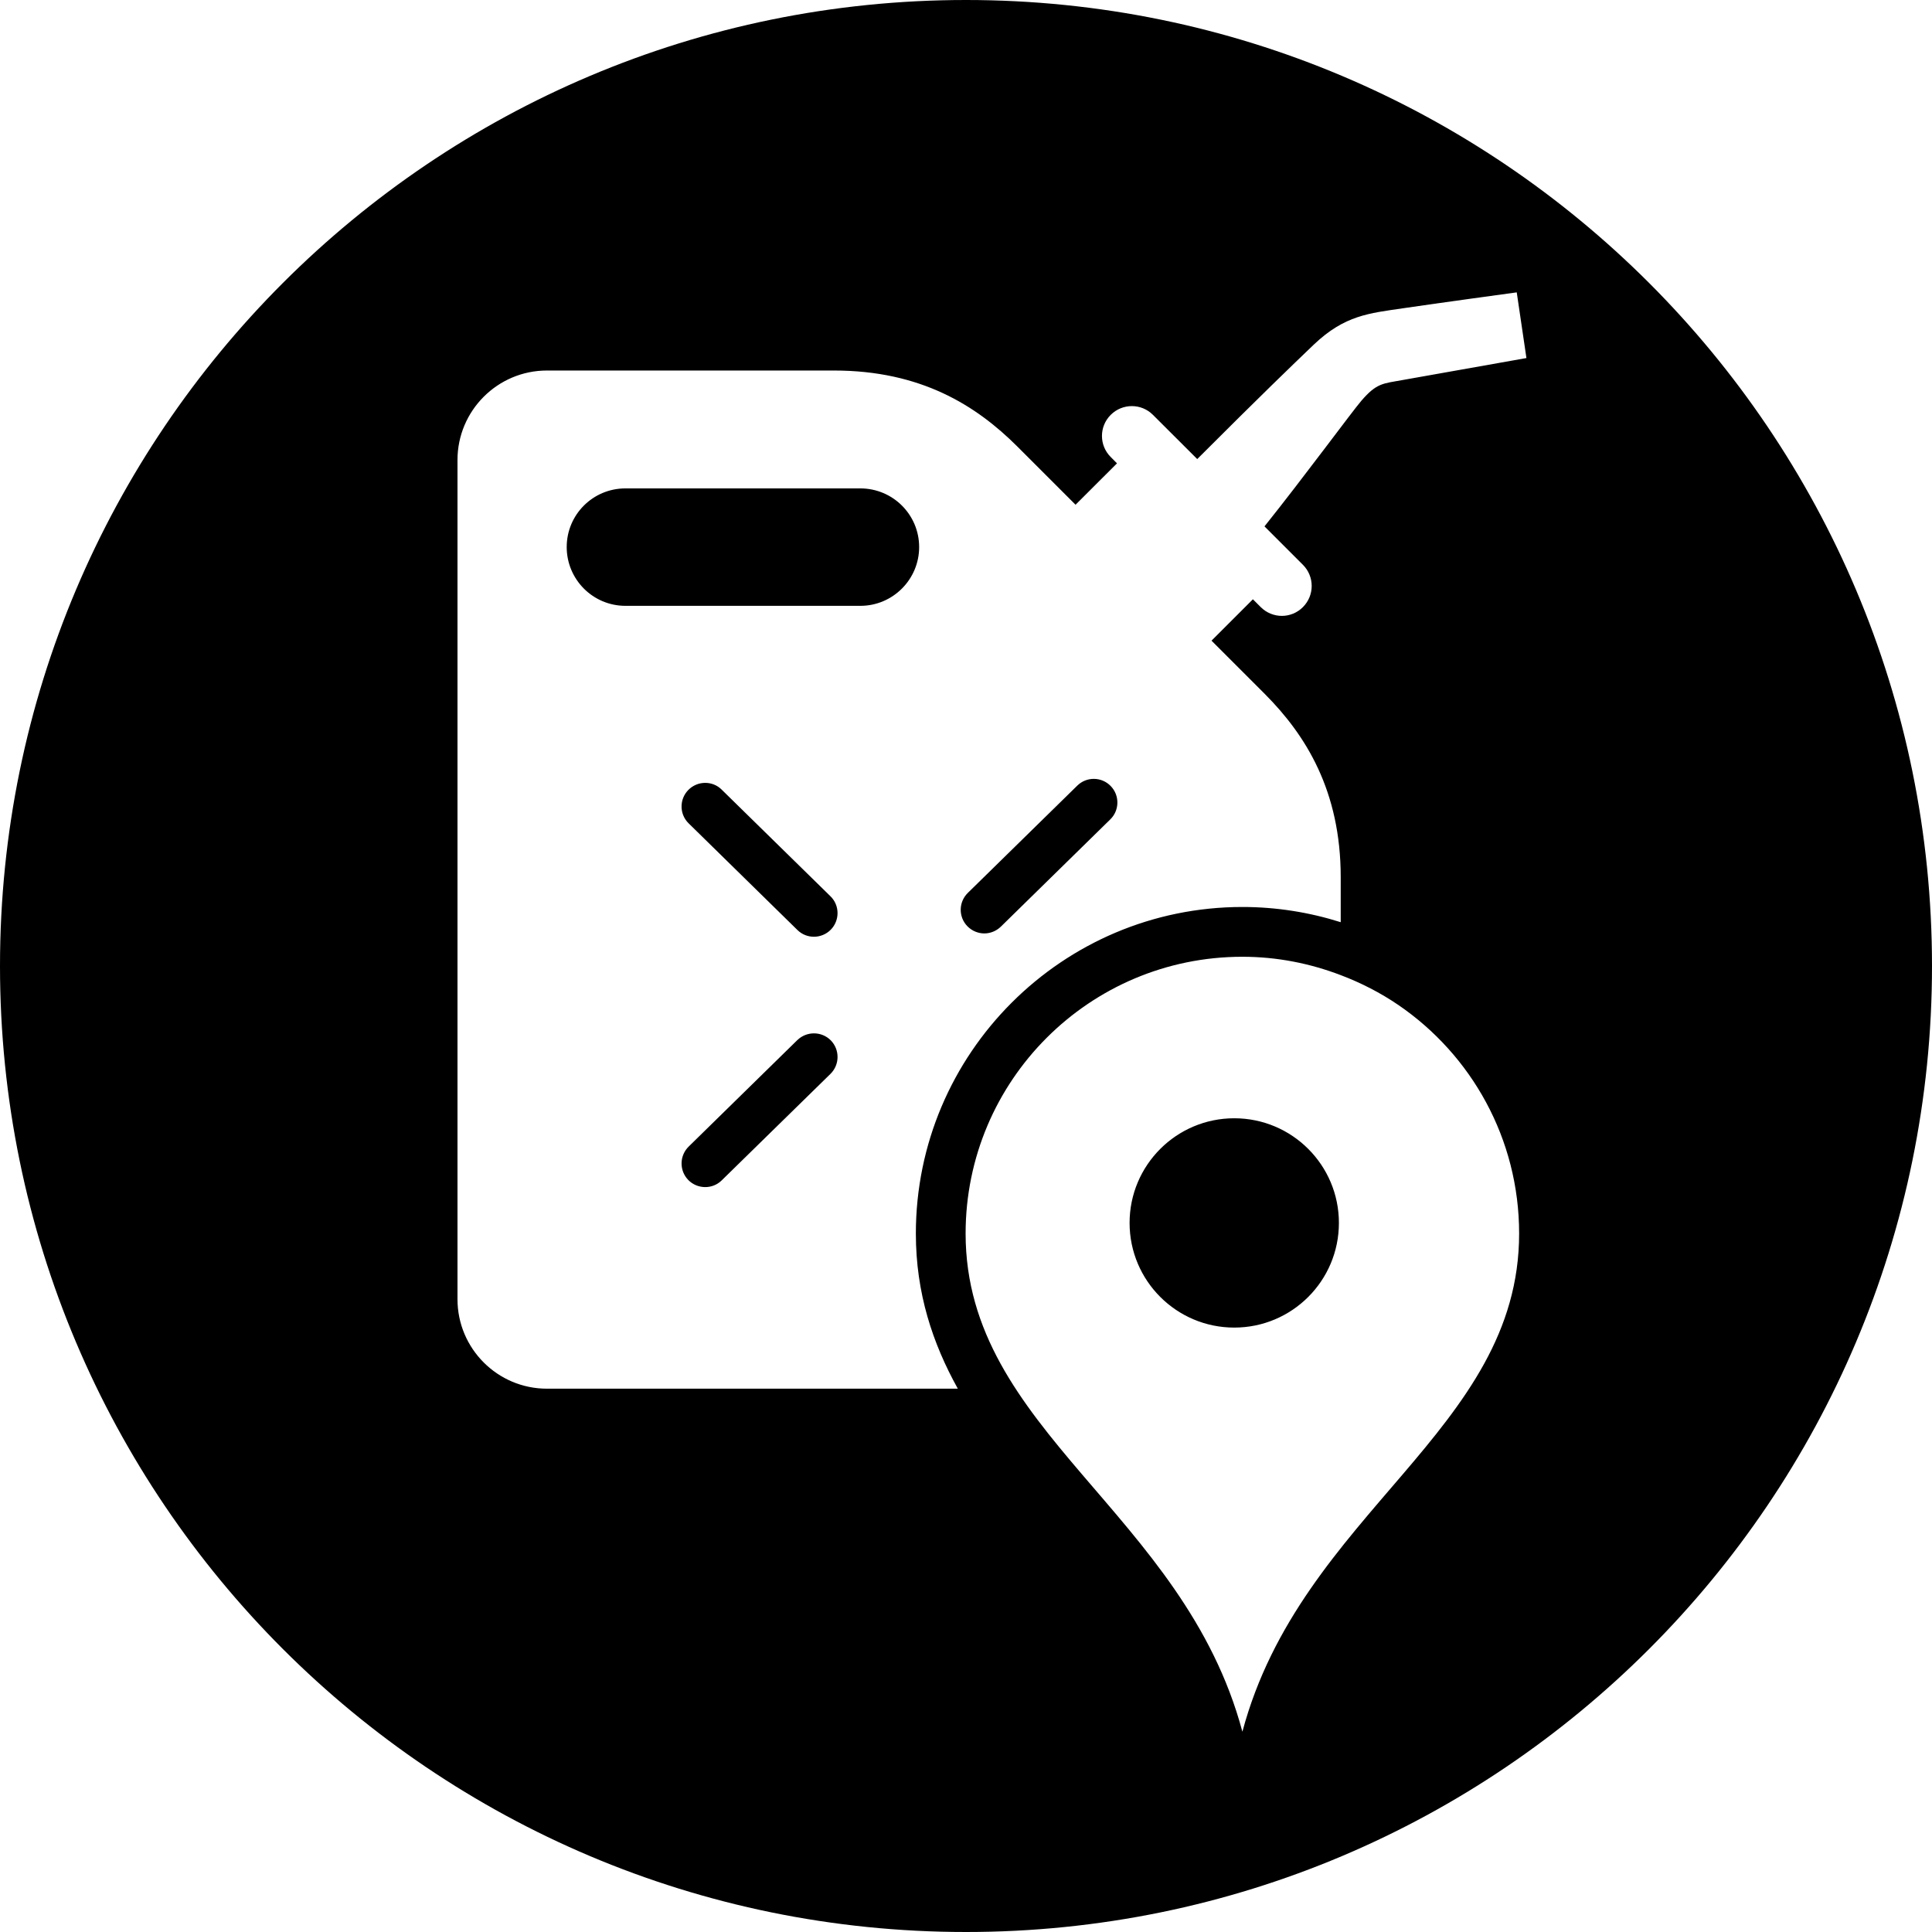 <svg width="64" height="64" viewBox="0 0 64 64" xmlns="http://www.w3.org/2000/svg"><title>03009gasfinderC</title><path d="M46.455 12.591c-.64.115-.852.094-1.36.687-.31.361-1.885 2.506-3.207 4.159l1.275 1.275c.385.387.385 1.012-.002 1.399-.191.193-.446.291-.697.291-.253 0-.508-.098-.701-.291l-.259-.259-1.371 1.371 1.766 1.766c1.362 1.365 2.514 3.216 2.514 6.072v1.488c-1.029-.325-2.123-.504-3.256-.504-5.966 0-10.818 4.854-10.818 10.818 0 1.979.559 3.643 1.39 5.139h-13.611c-1.634 0-2.963-1.328-2.963-2.963v-27.802c0-1.632 1.328-2.963 2.963-2.963h9.509c2.871 0 4.706 1.152 6.07 2.514l1.932 1.932 1.373-1.371-.208-.21c-.387-.385-.387-1.01 0-1.396.387-.387 1.014-.387 1.399 0l1.467 1.464c2.168-2.168 3.099-3.061 3.864-3.794 1.024-.973 1.838-1.037 2.939-1.199 1.133-.168 3.781-.529 3.781-.529l.321 2.176-4.108.729zm-5.299 44.774c-1.945-7.271-9.169-9.966-9.169-16.502 0-5.065 4.104-9.169 9.169-9.169 1.148 0 2.242.221 3.256.608.678.257 1.32.587 1.911.99 2.414 1.649 4 4.425 4 7.571 0 6.536-7.224 9.231-9.167 16.502zm-17.248-31.207c-.306-.304-.803-.298-1.107.011-.302.308-.298.806.013 1.107l3.6 3.53c.153.151.351.225.548.225.202 0 .406-.079.559-.234.302-.31.298-.806-.011-1.107l-3.603-3.532zm11.777-.132l-3.624 3.552c-.31.304-.315.799-.013 1.107.153.155.357.236.559.236.198 0 .395-.077.548-.225l3.626-3.554c.308-.302.312-.797.011-1.105-.302-.31-.799-.315-1.107-.011zm-7.184-9.847h-7.783c-1.075 0-1.945.867-1.945 1.943 0 1.073.869 1.947 1.945 1.947h7.783c1.073 0 1.947-.874 1.947-1.947 0-1.075-.874-1.943-1.947-1.943zm-2.087 18.274l-3.6 3.528c-.31.304-.315.799-.013 1.109.153.155.357.234.561.234.198 0 .395-.074.546-.223l3.603-3.528c.308-.304.312-.799.011-1.109-.304-.306-.797-.31-1.107-.011zm14.472 2.591c-1.913 0-3.467 1.552-3.467 3.467s1.554 3.467 3.467 3.467c1.915 0 3.467-1.552 3.467-3.467s-1.552-3.467-3.467-3.467zm-8.886-37.044c-17.673 0-32 14.325-32 32 0 17.673 14.327 32 32 32 17.673 0 32-14.327 32-32 0-17.675-14.327-32-32-32z"/></svg>